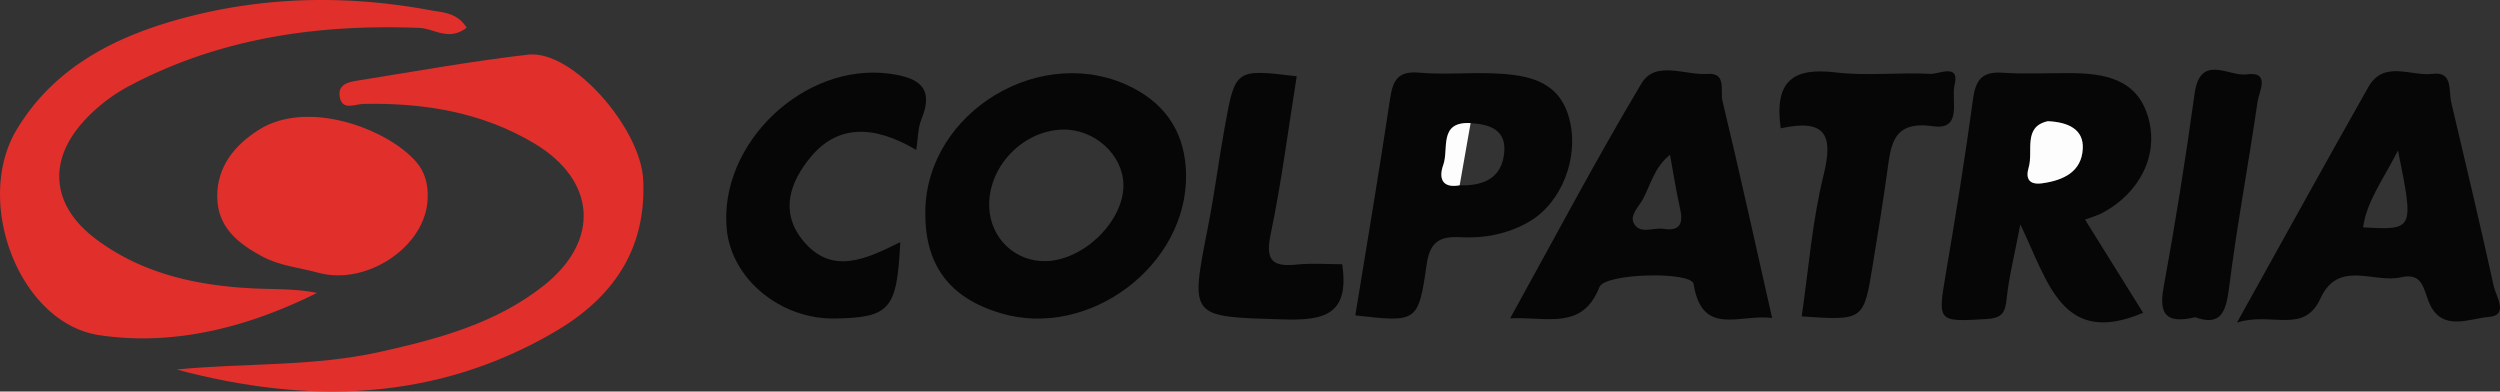 <svg id="Capa_1" data-name="Capa 1" xmlns="http://www.w3.org/2000/svg" viewBox="0 0 1612.04 252.45"><rect x="0" y="0" width="1612.04" height="252.45" fill="#333333" stroke="none"/><path d="M348.24,161.46c-11.61,9-20.89.53-30.5.15-65.66-2.56-129.1,6.52-187.82,37.83a109.83,109.83,0,0,0-26.26,19.87c-25.87,26.38-24,56.39,5.64,78.54,30.27,22.65,65.9,30.15,103,31.81,13,.58,26.08.09,39.45,2.85-44.39,22.07-92,34.44-140.32,27.24C59.71,352,30.3,273.79,58,227.39c23.2-38.88,60.9-58.87,102.51-70.72,54-15.38,109.29-16.71,164.56-6.41C332.7,151.69,342,151.57,348.24,161.46Z" transform="translate(-47.35 -143.62)" fill="#e12f2c"/><path d="M161.21,381.89c43.55-4.33,87.85-1.68,131.42-11.42,37.76-8.44,74.82-18.42,105.59-42.91C434.47,298.7,431.79,260,392,236.17c-33.79-20.23-71.31-26.33-110.3-25.56-5.22.1-13.36,4.39-15.16-3.89-2.07-9.5,6.76-10.41,13.28-11.45,35.95-5.74,71.82-12.23,108-16.41,28.81-3.34,72.69,47.71,74.28,80.59,2.2,45.74-20.19,76.58-57,98.12C328,402.62,245.88,404.49,161.21,381.89Z" transform="translate(-47.35 -143.62)" fill="#e12f2c"/><path d="M644,280.27c.51-65,76-110.06,134.08-79.88,22.31,11.6,33.56,30.48,34.06,55.29,1.19,59.15-62.75,107-119.72,89.85C659.38,335.6,643.69,314.45,644,280.27Zm88.33-53.09c-26,.79-48.3,24.58-47.1,50.34.92,19.93,16.87,35,36.6,34.47,24.62-.61,50.38-26.11,49.93-49.43C771.34,243.16,752.84,226.56,732.28,227.18Z" transform="translate(-47.35 -143.62)" fill="#060606"/><path d="M1391.81,285.22c13.39,21.48,25.72,41.28,37.45,60.09-52.21,22.22-61.15-19.63-79.16-57-3.91,20.51-7.38,34.07-8.81,47.84-.93,9.07-2.87,12.61-13.14,13.21-31.35,1.81-31.41,2-26.12-29.17,6.37-37.48,12.48-75,17.56-112.68,1.69-12.57,5.93-17.9,19.11-17,14.37,1,28.87.16,43.31.25,22.24.12,43.42,3.56,50.58,28.65,6.92,24.26-5.48,48.48-29.31,61.37C1400.34,282.42,1397,283.26,1391.81,285.22Zm-24-63.45c-16.18,3.55-9.21,19.23-12.35,29.87-2.14,7.24.35,11.33,8.73,10.17,13.65-1.9,25.5-7.38,26.18-22.46C1390.92,227.25,1381.4,222.37,1367.81,221.77Z" transform="translate(-47.35 -143.62)" fill="#060606"/><path d="M1190.05,348.71c-20.45-2.95-45.19,12.54-50.65-22-1.28-8.13-57.15-7.13-60.75,2.08-10.94,27.9-33.47,19.05-57.52,20.07,28.85-52.09,55.45-102.55,84.67-151.44,9.06-15.16,28.33-5.05,42.83-6.13,12.17-.91,7.91,11.22,9.37,17.3C1169.05,254.53,1179.18,300.66,1190.05,348.71Zm-65.87-105.29c-10.35,8.39-12.54,19.66-17.66,29-2.6,4.74-8.91,10.31-5.26,15.88,4.2,6.41,12.33,1.86,18.65,2.87,11,1.78,12.9-3.71,10.76-13.18C1128.18,267,1126.46,255.75,1124.18,243.42Z" transform="translate(-47.35 -143.62)" fill="#060606"/><path d="M1489.79,351.63c30.44-54.67,57.27-103.43,84.69-151.85,10-17.7,27.55-6.73,41.51-8.55,13.14-1.7,10.16,10.7,11.92,18.19,9.32,39.51,18.71,79,27.44,118.66,1.48,6.73,9.92,18.86-3.15,19.89-12.38,1-29.67,9.58-38-8.06-4.25-9-4-20.94-18.73-17.49-17.42,4.08-40.23-11.69-51.88,13.67C1532.83,359.53,1512.21,344.42,1489.79,351.63Zm103.82-111c-9.8,19.4-20.1,32.49-22.5,49.6C1604,292,1604,292,1593.61,240.66Z" transform="translate(-47.35 -143.62)" fill="#060606"/><path d="M921.28,347c7.57-46.64,15.46-93.19,22.45-139.88,1.78-11.89,5.12-17.84,18.77-16.64,16.06,1.41,32.38-.24,48.53.48,21.09.93,41.6,4.36,48.17,29,6.73,25.22-4.92,54.52-25.94,66.67-13.62,7.88-28.82,10.8-44.23,9.95-13.44-.74-19.64,3.08-21.71,17.36C961.88,351.61,961.21,351.51,921.28,347Zm67.29-83.89c15.3.47,27.3-4.5,28.75-21.38,1.27-14.85-10-18-21.7-18.71-20.85-1.22-13.91,16.79-17.62,26.92C975,258.23,977,265.25,988.57,263.09Z" transform="translate(-47.35 -143.62)" fill="#060606"/><path d="M627.85,299.76c-2.11,43.48-6.55,48.57-42,49.24-35,.66-66.65-25.27-69.85-57.32-5.52-55.33,49.91-108.15,105.22-100.5,17.7,2.45,28.86,8.35,20.36,29.14-2.46,6-2.31,13.13-3.41,20-28.39-16.85-51.18-15.67-67.94,4.4-13.49,16.16-20,35.23-5.65,53.33C583.46,321.91,606.18,310.4,627.85,299.76Z" transform="translate(-47.35 -143.62)" fill="#060606"/><path d="M323.1,271.5c-.85,31-39.27,56.55-70.45,48-12.14-3.33-24.87-4.4-36.22-10.51-15.51-8.36-28.68-18.67-29-38.2-.3-19.9,11.54-33.79,26.77-43.44,31.48-20,82.88-.72,101.42,20.54C321.45,254.55,323.54,262.7,323.1,271.5Z" transform="translate(-47.35 -143.62)" fill="#e12f2c"/><path d="M1195.59,226.36c-4.39-31,8.47-39.28,35.31-36.05,20.17,2.43,40.91-.19,61.32.94,5.19.29,19.07-7.16,15.44,7.27-2.31,9.24,5.41,29.28-13.78,26.5-25.94-3.74-27.17,11.62-29.57,29-2.77,20.16-6.11,40.25-9.36,60.34-5.82,36-5.86,36-45.85,33.28,4.5-30.54,6.77-61.5,14.14-91.2C1229.7,230.49,1224.37,220.06,1195.59,226.36Z" transform="translate(-47.35 -143.62)" fill="#060606"/><path d="M883.5,192.8c-5.45,34-9.79,68.27-16.82,101.95-3.54,17,1.2,21.08,17,19.45,10-1,20.11-.19,29.15-.19,4.87,32.82-11.91,36.34-37.89,35.57-60.45-1.8-60.29-.54-48.73-59.28,4.24-21.54,7-43.37,10.92-65C843.84,188,844,188.06,883.5,192.8Z" transform="translate(-47.35 -143.62)" fill="#060606"/><path d="M1462.83,348.18c-18.48,4.34-23.57-1.66-20.38-19.13q11.38-62.28,20-125c3.57-26.19,22.31-10.85,33.53-12.47,15.68-2.27,8,11.36,7.07,17.63-5.76,40.09-13.35,79.94-18.38,120.12C1482.66,345.06,1479.25,354.07,1462.83,348.18Z" transform="translate(-47.35 -143.62)" fill="#060606"/><path d="M1367.81,221.77c13.59.6,23.11,5.48,22.56,17.58-.68,15.08-12.53,20.56-26.18,22.46-8.38,1.16-10.87-2.93-8.73-10.17C1358.6,241,1351.63,225.32,1367.81,221.77Z" transform="translate(-47.35 -143.62)" fill="#fdfdfd"/><path d="M988.57,263.09C977,265.25,975,258.23,978,249.92c3.71-10.13-3.23-28.14,17.62-26.92" transform="translate(-47.35 -143.62)" fill="#fdfdfd"/></svg>